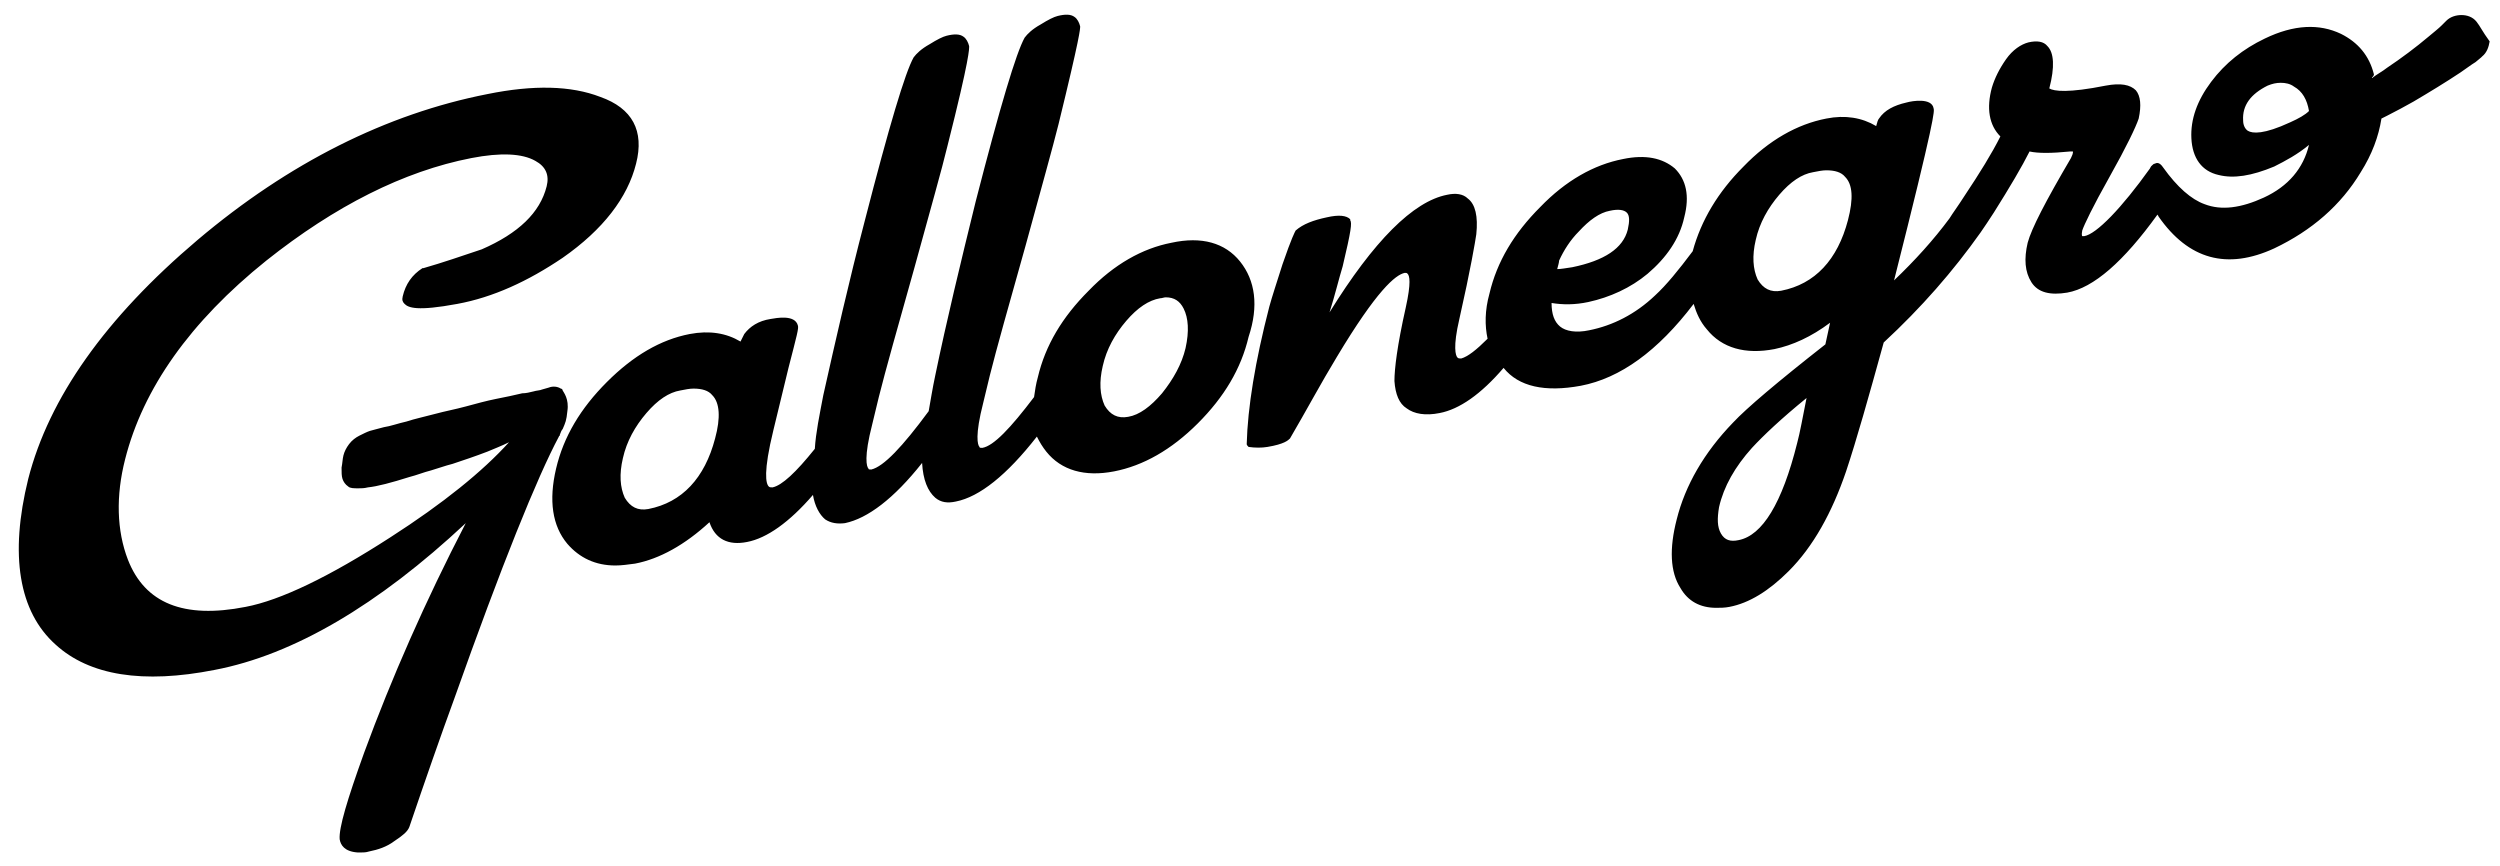 <?xml version="1.0" encoding="utf-8"?>
<!-- Generator: Adobe Illustrator 23.0.4, SVG Export Plug-In . SVG Version: 6.00 Build 0)  -->
<svg version="1.1" id="Layer_1" xmlns="http://www.w3.org/2000/svg" xmlns:xlink="http://www.w3.org/1999/xlink" x="0px" y="0px"
	 viewBox="0 0 265.7 92" style="enable-background:new 0 0 265.7 92;" xml:space="preserve">
<path d="M59.4,46.4L59.4,46.4c0-0.1,0.1-0.1,0.1-0.1c0,0,0-0.1,0-0.1c0.1-0.3,0.2-0.5,0.3-0.6c0.3-0.7,0.4-0.9,0.5-1.9
	c0.2-1.3-0.4-2-0.5-2.2c0-0.1-0.1-0.2-0.2-0.2c-0.3-0.2-0.8-0.3-1.3-0.1l-0.7,0.2c-0.2,0.1-0.6,0.1-0.9,0.2
	c-0.4,0.1-0.8,0.2-1.2,0.2c-0.8,0.2-1.8,0.4-2.8,0.6c-1,0.2-2.1,0.5-3.2,0.8c-1.1,0.3-2.2,0.5-3.3,0.8c-1.1,0.3-2.1,0.5-3,0.8
	c-0.9,0.2-1.7,0.5-2.4,0.6c-0.7,0.2-1.2,0.3-1.5,0.4c-0.3,0.1-0.7,0.3-1.1,0.5c-0.4,0.2-0.8,0.5-1.1,0.9c-0.3,0.4-0.5,0.8-0.6,1.2
	c-0.1,0.4-0.1,0.8-0.2,1.3c0,0.5,0,0.9,0.1,1.2c0.1,0.3,0.3,0.6,0.6,0.8c0.2,0.2,0.6,0.2,1.1,0.2c0.3,0,0.6,0,1-0.1
	c1-0.1,2.5-0.5,4.4-1.1c0.8-0.2,1.5-0.5,2.3-0.7c0.7-0.2,1.5-0.5,2.3-0.7c1.2-0.4,2.4-0.8,3.7-1.3c0.7-0.3,1.5-0.6,2.3-1
	c-2.8,3.1-7,6.5-12.6,10.1c-6.5,4.2-11.7,6.7-15.4,7.4c-6.6,1.3-10.7-0.4-12.5-5c-1.2-3.1-1.3-6.8-0.3-10.7
	c1.9-7.5,6.9-14.6,15-21.1c7.3-5.8,14.6-9.5,21.8-10.9c3.1-0.6,5.4-0.5,6.8,0.3c1.1,0.6,1.5,1.5,1.2,2.7c-0.7,2.8-3,5-6.9,6.7
	c-2.1,0.7-4.1,1.4-6.2,2c0,0,0,0-0.1,0c-1.1,0.7-1.8,1.7-2.1,3c-0.1,0.4,0,0.6,0.2,0.8c0.4,0.4,1.3,0.8,5.6,0
	c3.8-0.7,7.5-2.4,11.2-4.9c4.3-3,6.9-6.4,7.8-10c0.9-3.5-0.4-5.9-3.8-7.1C60.7,9.1,56.7,9,51.8,10C41.1,12.1,30.7,17.3,21,25.5
	C11.2,33.8,5.2,42.3,3,50.9C1,59,2,65,5.9,68.5c3.6,3.3,9.3,4.2,16.9,2.7c8.4-1.6,17.4-6.9,26.7-15.6c-4.3,8.3-7.9,16.5-10.8,24.4
	c-1.8,5-2.7,8-2.6,9.2c0.1,0.6,0.5,1.3,1.9,1.4c0.1,0,0.3,0,0.4,0c0.2,0,0.5,0,0.8-0.1c1-0.2,1.9-0.5,2.7-1.1c0.9-0.6,1.4-1,1.6-1.5
	c1.7-5,3.3-9.6,4.8-13.7C53.3,60.1,57.1,50.7,59.4,46.4C59.4,46.4,59.4,46.4,59.4,46.4z M263.2,2.3c-0.4-0.5-1-0.7-1.6-0.7
	c-0.6,0-1.2,0.2-1.6,0.6l-0.5,0.5c-0.3,0.3-0.8,0.7-1.4,1.2c-1.3,1.1-2.9,2.3-4.4,3.3c-0.5,0.4-1.1,0.7-1.6,1.1l0-0.1c0,0,0,0,0,0
	c0.1,0,0.2-0.2,0.2-0.3c-0.5-2-1.7-3.4-3.5-4.3c-2.3-1.1-5-1-8.1,0.5c-2.3,1.1-4.2,2.6-5.7,4.6c-1.5,2-2.2,4-2.1,6
	c0.1,2.1,1.1,3.5,2.9,3.9c1.6,0.4,3.5,0.1,5.9-0.9c1.2-0.6,2.5-1.3,3.7-2.3c-0.6,2.5-2.2,4.4-4.8,5.6c-2.4,1.1-4.5,1.4-6.3,0.7
	c-1.4-0.5-2.9-1.8-4.4-3.9c-0.4-0.6-0.7-0.5-0.9-0.4c-0.1,0-0.2,0.1-0.3,0.2l0,0c0,0,0,0-0.1,0.1c0,0.1-0.1,0.1-0.1,0.2
	c-3,4.2-5.7,7-7,7.2c-0.1,0-0.2,0-0.2,0c0,0-0.1-0.1,0-0.6c0.2-0.6,1.1-2.5,2.9-5.7c1.8-3.2,2.8-5.3,3.1-6.2c0.3-1.4,0.2-2.4-0.3-3
	c-0.6-0.6-1.6-0.8-3.2-0.5c-4,0.8-5.5,0.6-6,0.3c0.6-2.3,0.5-3.8-0.2-4.5c-0.4-0.5-1.1-0.6-2-0.4c-0.8,0.2-1.7,0.8-2.4,1.8
	c-0.7,1-1.2,2-1.5,3c-0.6,2.2-0.3,4,0.9,5.2c-0.9,1.8-2.2,3.9-3.8,6.3c-0.7,1.1-1.3,1.9-1.6,2.4c-1.7,2.3-3.7,4.5-5.9,6.6
	c4.4-17.4,4.3-18,4.2-18.3c-0.2-1.1-2.2-0.8-2.9-0.6c-1.3,0.3-2.3,0.8-2.9,1.7c-0.1,0.1-0.2,0.4-0.3,0.8c-1.5-0.9-3.3-1.2-5.3-0.8
	c-3.1,0.6-6.1,2.3-8.8,5.1c-2.7,2.7-4.5,5.7-5.4,9c-1.5,2-2.8,3.6-4,4.7c-2.1,2-4.5,3.2-7,3.7c-1.4,0.3-2.5,0.1-3.1-0.4
	c-0.6-0.5-0.9-1.3-0.9-2.5c1.2,0.2,2.5,0.2,3.9-0.1c2.3-0.5,4.5-1.5,6.3-3c2-1.7,3.4-3.7,3.9-6c0.6-2.3,0.2-4-1-5.2
	c-1.3-1.1-3.1-1.5-5.5-1c-3.1,0.6-6.1,2.3-8.8,5.1c-2.8,2.8-4.6,5.8-5.4,9.2c-0.5,1.8-0.5,3.4-0.2,4.8c-1.2,1.2-2.1,1.9-2.8,2.1
	c-0.2,0-0.3,0-0.4-0.1c-0.2-0.2-0.5-1.1,0.2-4.1c1.2-5.3,1.7-8.3,1.8-9c0.2-1.9-0.1-3.2-0.9-3.8c-0.5-0.5-1.3-0.6-2.2-0.4
	c-3.6,0.7-7.8,4.9-12.5,12.5c0.6-1.9,1-3.6,1.4-4.9c0.9-3.8,1-4.6,0.8-4.9c0,0,0-0.1,0-0.1c-0.4-0.4-1.2-0.5-2.5-0.2
	c-1.4,0.3-2.5,0.7-3.3,1.4c0,0,0,0,0,0c-0.1,0.2-0.4,0.7-1.4,3.6c-0.6,1.9-1.1,3.4-1.4,4.5c-1.5,5.8-2.3,10.7-2.4,14.6
	c0,0.1,0.1,0.2,0.2,0.3c0.7,0.1,1.4,0.1,2,0c1.8-0.3,2.2-0.7,2.4-0.9c1.7-2.9,3.3-5.9,5-8.7c4.2-7,6.2-8.7,7.2-8.9
	c0.2,0,0.2,0,0.3,0.1c0.2,0.2,0.4,0.9-0.2,3.6c-0.9,4-1.2,6.5-1.2,7.8c0.1,1.4,0.5,2.4,1.3,2.9c0.8,0.6,2,0.8,3.5,0.5
	c2.1-0.4,4.4-2,6.8-4.8c1.6,2,4.4,2.6,8.2,1.9c4.2-0.8,8.2-3.7,12-8.7c0.3,1,0.7,1.9,1.4,2.7c1.6,2,4.1,2.7,7.2,2.1
	c1.9-0.4,3.9-1.3,5.9-2.8l-0.5,2.3c-5.1,4-8.4,6.8-9.8,8.3c-3.1,3.2-5.1,6.7-6,10.3c-0.8,3.1-0.7,5.6,0.4,7.3
	c0.8,1.4,2.1,2.1,3.8,2.1c0.4,0,0.9,0,1.4-0.1c2.1-0.4,4.2-1.7,6.3-3.8c2.6-2.6,4.6-6.2,6.1-10.6c1.1-3.3,2.4-7.9,4-13.7
	c4-3.7,7.4-7.6,10.3-11.7c0.4-0.6,0.9-1.3,1.4-2.1c1.7-2.7,3-4.9,3.8-6.5c0.9,0.2,2.3,0.2,4.3,0c0.2,0,0.3,0,0.3,0
	c0,0,0.1,0.1-0.2,0.7c-2.7,4.6-4.2,7.5-4.6,9c-0.4,1.7-0.3,3.1,0.4,4.2c0.7,1.1,2,1.4,3.8,1.1c2.8-0.5,6-3.3,9.6-8.3
	c0,0.1,0.1,0.1,0.1,0.2c3.2,4.6,7.3,5.7,12.3,3.4c4-1.9,7.1-4.6,9.2-8.1c1.2-1.9,1.9-3.8,2.2-5.7c0.2-0.1,0.4-0.2,0.6-0.3
	c1-0.5,1.9-1,2.8-1.5c1.7-1,3.5-2.1,5-3.1c0.6-0.4,1.1-0.8,1.6-1.1l0.6-0.5c0,0,0.1-0.1,0.1-0.1c0.5-0.4,0.7-1,0.8-1.6
	C263.8,3.3,263.6,2.8,263.2,2.3z M165.7,27.7c0.5-1.1,1.2-2.2,2.1-3.1c1.1-1.2,2.2-2,3.3-2.2c0.9-0.2,1.5-0.1,1.8,0.2
	c0.3,0.3,0.3,0.9,0.1,1.8c-0.5,2-2.5,3.3-5.9,4c-0.7,0.1-1.2,0.2-1.6,0.2C165.6,28.2,165.7,27.9,165.7,27.7z M191,47.1
	c-1.6,6.4-3.7,9.8-6.2,10.3c-0.9,0.2-1.5,0-1.9-0.7c-0.4-0.7-0.4-1.6-0.2-2.8c0.5-2.2,1.7-4.3,3.5-6.3c1.2-1.3,3.1-3.1,5.8-5.3
	C191.6,44.3,191.3,46,191,47.1z M196.4,23.4c-1.1,4.2-3.5,6.8-7.1,7.5c-1.1,0.2-1.9-0.2-2.5-1.2c-0.5-1.1-0.6-2.5-0.2-4.2
	c0.4-1.8,1.3-3.4,2.5-4.8c1.2-1.4,2.4-2.2,3.6-2.4c0.5-0.1,1-0.2,1.4-0.2c0.9,0,1.6,0.2,2,0.7C196.9,19.6,197,21.1,196.4,23.4z
	 M243.4,13c-2.8,1.3-4,1.2-4.5,0.9c-0.3-0.2-0.5-0.6-0.5-1.1c-0.1-1.6,0.8-2.8,2.6-3.7c0.5-0.2,0.9-0.3,1.4-0.3c0.5,0,1,0.1,1.4,0.4
	c0.9,0.5,1.4,1.4,1.6,2.6C245,12.2,244.3,12.6,243.4,13z M131.8,27.8c-1.6-2-4.1-2.7-7.3-2c-3.1,0.6-6.1,2.3-8.8,5.1
	c-2.8,2.8-4.6,5.8-5.4,9.2c-0.2,0.7-0.3,1.4-0.4,2.1c-2.5,3.3-4.3,5.2-5.5,5.4c-0.2,0-0.3,0-0.3-0.1c-0.2-0.2-0.5-1.2,0.4-4.7
	l0.7-2.9c0.7-2.8,2-7.4,3.8-13.8c1.7-6.2,2.9-10.5,3.5-12.9c2.3-9.4,2.3-10.1,2.3-10.4c-0.1-0.4-0.3-0.8-0.6-1
	c-0.4-0.3-1-0.3-1.8-0.1c-0.4,0.1-1,0.4-1.8,0.9c-0.9,0.5-1.4,1-1.7,1.4c-0.9,1.6-2.6,7.3-5.2,17.4c-1.6,6.5-3.1,12.7-4.3,18.5
	c-0.3,1.4-0.5,2.7-0.7,3.8c-2.8,3.8-4.8,5.9-6.1,6.2c-0.2,0-0.3,0-0.3-0.1c-0.2-0.2-0.5-1.2,0.4-4.7l0.7-2.9c0.7-2.8,2-7.4,3.8-13.8
	c1.7-6.2,2.9-10.4,3.5-12.9C103.1,6,103,5.2,103,4.9c-0.1-0.4-0.3-0.8-0.6-1c-0.4-0.3-1-0.3-1.8-0.1c-0.4,0.1-1,0.4-1.8,0.9
	c-0.9,0.5-1.4,1-1.7,1.4c-0.9,1.6-2.6,7.3-5.2,17.4C90.2,30,88.8,36.2,87.5,42c-0.4,2.1-0.8,4-0.9,5.7c-2,2.5-3.5,3.9-4.5,4.1
	c-0.2,0-0.3,0-0.4-0.1c-0.3-0.3-0.6-1.5,0.5-6l1.6-6.6c0.9-3.5,1.1-4.2,1-4.5c-0.3-1.2-2.3-0.8-2.9-0.7c-1.3,0.2-2.2,0.8-2.8,1.6
	c0,0-0.1,0.2-0.4,0.8c-1.5-0.9-3.3-1.2-5.4-0.8c-3.1,0.6-6,2.3-8.8,5.1c-2.8,2.8-4.6,5.8-5.4,9.2c-0.8,3.4-0.4,6.1,1.2,8
	c1.3,1.5,3,2.3,5.1,2.3c0.7,0,1.3-0.1,2.1-0.2c2.6-0.5,5.3-2,7.9-4.4c0.6,1.8,2,2.5,4,2.1c2.1-0.4,4.5-2.1,7-5
	c0.2,1.2,0.7,2.1,1.3,2.6c0.6,0.4,1.3,0.5,2.1,0.4c2.4-0.5,5.2-2.6,8.2-6.4c0.1,1.8,0.6,3,1.4,3.7c0.6,0.5,1.3,0.6,2.2,0.4
	c2.5-0.5,5.4-2.8,8.6-6.9c0.3,0.6,0.6,1.1,1,1.6c1.6,2,4.1,2.7,7.2,2.1c3.1-0.6,6.1-2.3,8.9-5.1c2.8-2.8,4.6-5.8,5.4-9.2
	C133.8,32.5,133.4,29.8,131.8,27.8z M76,46.6c-1.1,4.2-3.5,6.8-7.1,7.5c-1.1,0.2-1.9-0.2-2.5-1.2c-0.5-1.1-0.6-2.5-0.2-4.2
	c0.4-1.8,1.3-3.4,2.5-4.8c1.2-1.4,2.4-2.2,3.6-2.4c0.5-0.1,1-0.2,1.4-0.2c0.9,0,1.6,0.2,2,0.7C76.5,42.8,76.6,44.4,76,46.6z M126,37
	c-0.4,1.7-1.3,3.3-2.5,4.8c-1.2,1.4-2.4,2.3-3.6,2.5c-1.1,0.2-1.9-0.2-2.5-1.2c-0.5-1.1-0.6-2.5-0.2-4.2c0.4-1.8,1.3-3.4,2.5-4.8
	c1.2-1.4,2.4-2.2,3.6-2.4c0.2,0,0.4-0.1,0.6-0.1c0.9,0,1.5,0.4,1.9,1.2C126.3,33.8,126.4,35.2,126,37z"/>
</svg>
